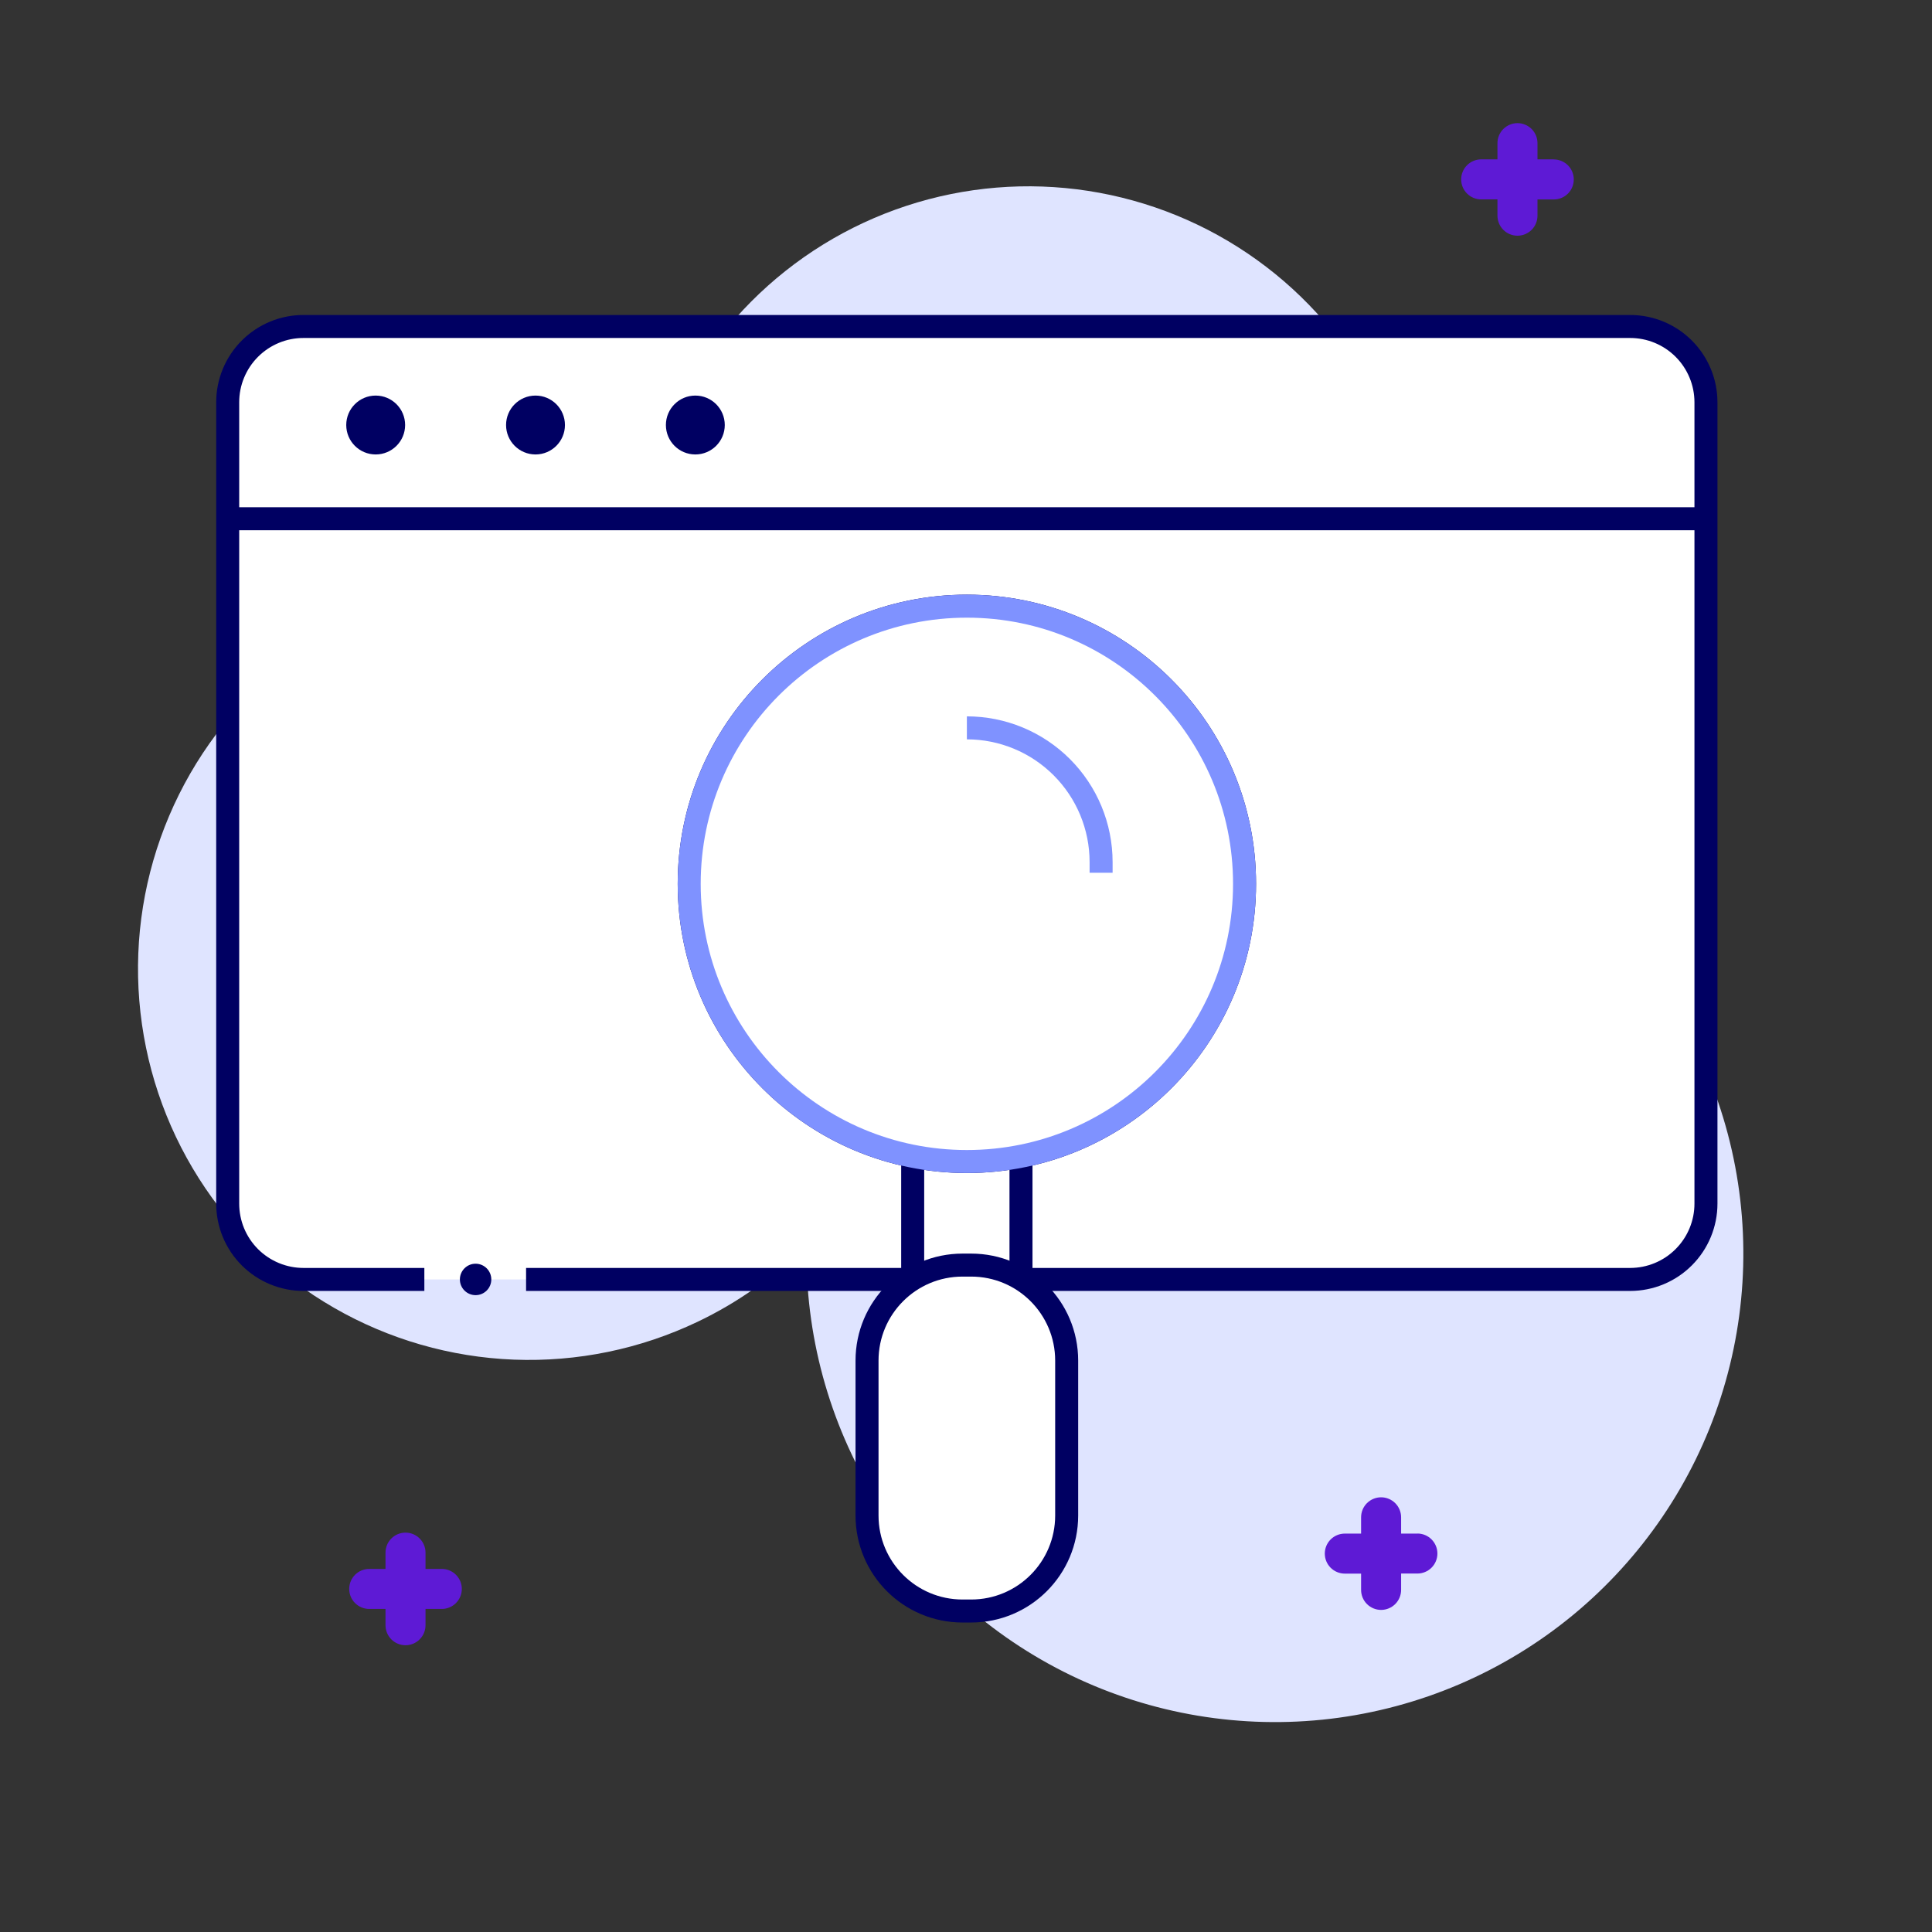 <svg width="84" height="84" viewBox="0 0 84 84" fill="none" xmlns="http://www.w3.org/2000/svg">
<rect x="0" y="0" width="84" height="84" fill="#333333" stroke="none"/>
<path d="M30.319 57.474C32.084 56.634 33.691 55.495 35.068 54.108C34.992 58.002 36.034 61.837 38.071 65.157C40.108 68.478 43.055 71.144 46.561 72.841C50.068 74.537 53.988 75.192 57.855 74.729C61.723 74.265 65.377 72.702 68.383 70.225C71.389 67.747 73.622 64.46 74.817 60.752C76.011 57.045 76.118 53.072 75.123 49.306C74.128 45.539 72.074 42.138 69.205 39.503C66.335 36.869 62.77 35.112 58.933 34.443C60.403 32.204 61.324 29.649 61.62 26.987C61.916 24.324 61.579 21.63 60.636 19.122C59.694 16.615 58.172 14.366 56.196 12.558C54.219 10.75 51.843 9.434 49.262 8.719C46.681 8.003 43.967 7.907 41.342 8.438C38.716 8.97 36.254 10.114 34.154 11.778C32.055 13.442 30.378 15.578 29.261 18.013C28.143 20.447 27.617 23.111 27.724 25.788C25.078 25.023 22.287 24.913 19.59 25.466C16.892 26.019 14.369 27.219 12.238 28.962C10.107 30.705 8.43 32.94 7.354 35.475C6.277 38.009 5.832 40.767 6.057 43.511C6.282 46.256 7.169 48.905 8.644 51.23C10.119 53.556 12.136 55.488 14.523 56.861C16.909 58.235 19.594 59.008 22.345 59.115C25.097 59.221 27.833 58.658 30.319 57.474Z" fill="#DFE4FF"/>
<path d="M18.45 55.628H13.197C12.764 55.628 12.335 55.543 11.935 55.377C11.535 55.212 11.171 54.969 10.865 54.663C10.559 54.357 10.316 53.993 10.15 53.593C9.985 53.193 9.9 52.764 9.9 52.331V17.489C9.9 17.056 9.985 16.627 10.151 16.228C10.317 15.828 10.56 15.464 10.866 15.159C11.172 14.853 11.536 14.61 11.935 14.445C12.335 14.279 12.764 14.194 13.197 14.195H70.878C71.751 14.195 72.589 14.542 73.207 15.16C73.824 15.778 74.171 16.615 74.172 17.489V52.331C74.172 53.205 73.825 54.043 73.207 54.661C72.59 55.28 71.752 55.627 70.878 55.628H44.277" fill="white"/>
<path d="M18.45 55.628H13.197C12.764 55.628 12.335 55.543 11.935 55.377C11.535 55.212 11.171 54.969 10.865 54.663C10.559 54.357 10.316 53.993 10.15 53.593C9.985 53.193 9.9 52.764 9.9 52.331V17.489C9.9 17.056 9.985 16.627 10.151 16.228C10.317 15.828 10.56 15.464 10.866 15.159C11.172 14.853 11.536 14.61 11.935 14.445C12.335 14.279 12.764 14.194 13.197 14.195H70.878C71.751 14.195 72.589 14.542 73.207 15.16C73.824 15.778 74.171 16.615 74.172 17.489V52.331C74.172 53.205 73.825 54.043 73.207 54.661C72.59 55.28 71.752 55.627 70.878 55.628H44.277" stroke="#000062" stroke-miterlimit="10"/>
<path d="M44.837 35.93H39.237V55.438H44.837V35.93Z" fill="white"/>
<path d="M39.795 55.628H39.682H39.664H22.873" stroke="#000062" stroke-miterlimit="10"/>
<path d="M9.9 22.554H74.172" stroke="#000062" stroke-miterlimit="10"/>
<path d="M16.334 19.759C17.041 19.759 17.614 19.186 17.614 18.479C17.614 17.772 17.041 17.199 16.334 17.199C15.627 17.199 15.054 17.772 15.054 18.479C15.054 19.186 15.627 19.759 16.334 19.759Z" fill="#000062"/>
<path d="M23.283 19.759C23.99 19.759 24.563 19.186 24.563 18.479C24.563 17.772 23.99 17.199 23.283 17.199C22.576 17.199 22.003 17.772 22.003 18.479C22.003 19.186 22.576 19.759 23.283 19.759Z" fill="#000062"/>
<path d="M30.232 19.759C30.939 19.759 31.512 19.186 31.512 18.479C31.512 17.772 30.939 17.199 30.232 17.199C29.525 17.199 28.952 17.772 28.952 18.479C28.952 19.186 29.525 19.759 30.232 19.759Z" fill="#000062"/>
<path d="M42.038 50.501C48.706 50.501 54.111 45.096 54.111 38.428C54.111 31.761 48.706 26.355 42.038 26.355C35.37 26.355 29.965 31.761 29.965 38.428C29.965 45.096 35.37 50.501 42.038 50.501Z" fill="white" stroke="#000062" stroke-miterlimit="10"/>
<path d="M39.682 55.699V55.627V50.273" stroke="#000062" stroke-miterlimit="10"/>
<path d="M44.391 50.273V55.627V55.699" stroke="#000062" stroke-miterlimit="10"/>
<path d="M42.224 55.004H41.85C39.556 55.004 37.697 56.863 37.697 59.157V65.891C37.697 68.185 39.556 70.044 41.85 70.044H42.224C44.518 70.044 46.377 68.185 46.377 65.891V59.157C46.377 56.863 44.518 55.004 42.224 55.004Z" fill="white" stroke="#000062" stroke-miterlimit="10"/>
<path d="M42.038 31.646C43.585 31.646 45.07 32.261 46.164 33.355C47.259 34.45 47.874 35.934 47.874 37.482V37.946" stroke="#000062" stroke-miterlimit="10"/>
<path d="M20.678 56.311C21.055 56.311 21.361 56.005 21.361 55.628C21.361 55.25 21.055 54.944 20.678 54.944C20.301 54.944 19.995 55.25 19.995 55.628C19.995 56.005 20.301 56.311 20.678 56.311Z" fill="#000062"/>
<path d="M42.038 50.501C48.706 50.501 54.111 45.096 54.111 38.428C54.111 31.761 48.706 26.355 42.038 26.355C35.37 26.355 29.965 31.761 29.965 38.428C29.965 45.096 35.37 50.501 42.038 50.501Z" fill="white" stroke="#7F92FF" stroke-miterlimit="10"/>
<path d="M42.038 31.646C43.585 31.646 45.07 32.261 46.164 33.355C47.259 34.45 47.874 35.934 47.874 37.482V37.946" stroke="#7F92FF" stroke-miterlimit="10"/>
<path d="M19.206 68.214H18.501V67.506C18.501 67.275 18.409 67.054 18.246 66.891C18.083 66.727 17.861 66.636 17.631 66.636C17.4 66.636 17.179 66.727 17.015 66.891C16.852 67.054 16.761 67.275 16.761 67.506V68.214H16.053C15.822 68.214 15.601 68.305 15.437 68.469C15.274 68.632 15.183 68.853 15.183 69.084C15.183 69.314 15.274 69.536 15.437 69.699C15.601 69.862 15.822 69.954 16.053 69.954H16.761V70.662C16.761 70.892 16.852 71.114 17.015 71.277C17.179 71.44 17.4 71.532 17.631 71.532C17.861 71.532 18.083 71.44 18.246 71.277C18.409 71.114 18.501 70.892 18.501 70.662V69.954H19.209C19.439 69.954 19.661 69.862 19.824 69.699C19.987 69.536 20.079 69.314 20.079 69.084C20.079 68.853 19.987 68.632 19.824 68.469C19.661 68.305 19.439 68.214 19.209 68.214H19.206Z" fill="#5E1AD5"/>
<path d="M67.555 6.929H66.847V6.224C66.847 5.994 66.756 5.772 66.593 5.609C66.429 5.446 66.208 5.354 65.977 5.354C65.747 5.354 65.525 5.446 65.362 5.609C65.199 5.772 65.107 5.994 65.107 6.224V6.929H64.399C64.169 6.929 63.947 7.021 63.784 7.184C63.621 7.347 63.529 7.569 63.529 7.799C63.529 8.03 63.621 8.252 63.784 8.415C63.947 8.578 64.169 8.669 64.399 8.669H65.107V9.377C65.107 9.608 65.199 9.83 65.362 9.993C65.525 10.156 65.747 10.248 65.977 10.248C66.208 10.248 66.429 10.156 66.593 9.993C66.756 9.83 66.847 9.608 66.847 9.377V8.672H67.555C67.786 8.672 68.007 8.581 68.171 8.418C68.334 8.255 68.425 8.033 68.425 7.802C68.425 7.572 68.334 7.35 68.171 7.187C68.007 7.024 67.786 6.932 67.555 6.932V6.929Z" fill="#5E1AD5"/>
<path d="M61.641 66.678H60.918V65.97C60.918 65.739 60.826 65.518 60.663 65.355C60.5 65.192 60.278 65.1 60.048 65.1C59.817 65.1 59.596 65.192 59.432 65.355C59.269 65.518 59.178 65.739 59.178 65.97V66.678H58.47C58.239 66.678 58.018 66.769 57.854 66.933C57.691 67.096 57.6 67.317 57.6 67.548C57.6 67.779 57.691 68 57.854 68.163C58.018 68.326 58.239 68.418 58.47 68.418H59.178V69.126C59.178 69.357 59.269 69.578 59.432 69.741C59.596 69.904 59.817 69.996 60.048 69.996C60.278 69.996 60.5 69.904 60.663 69.741C60.826 69.578 60.918 69.357 60.918 69.126V68.415H61.626C61.856 68.415 62.078 68.323 62.241 68.16C62.404 67.997 62.496 67.776 62.496 67.545C62.496 67.314 62.404 67.093 62.241 66.93C62.078 66.766 61.856 66.675 61.626 66.675L61.641 66.678Z" fill="#5E1AD5"/>
</svg>
